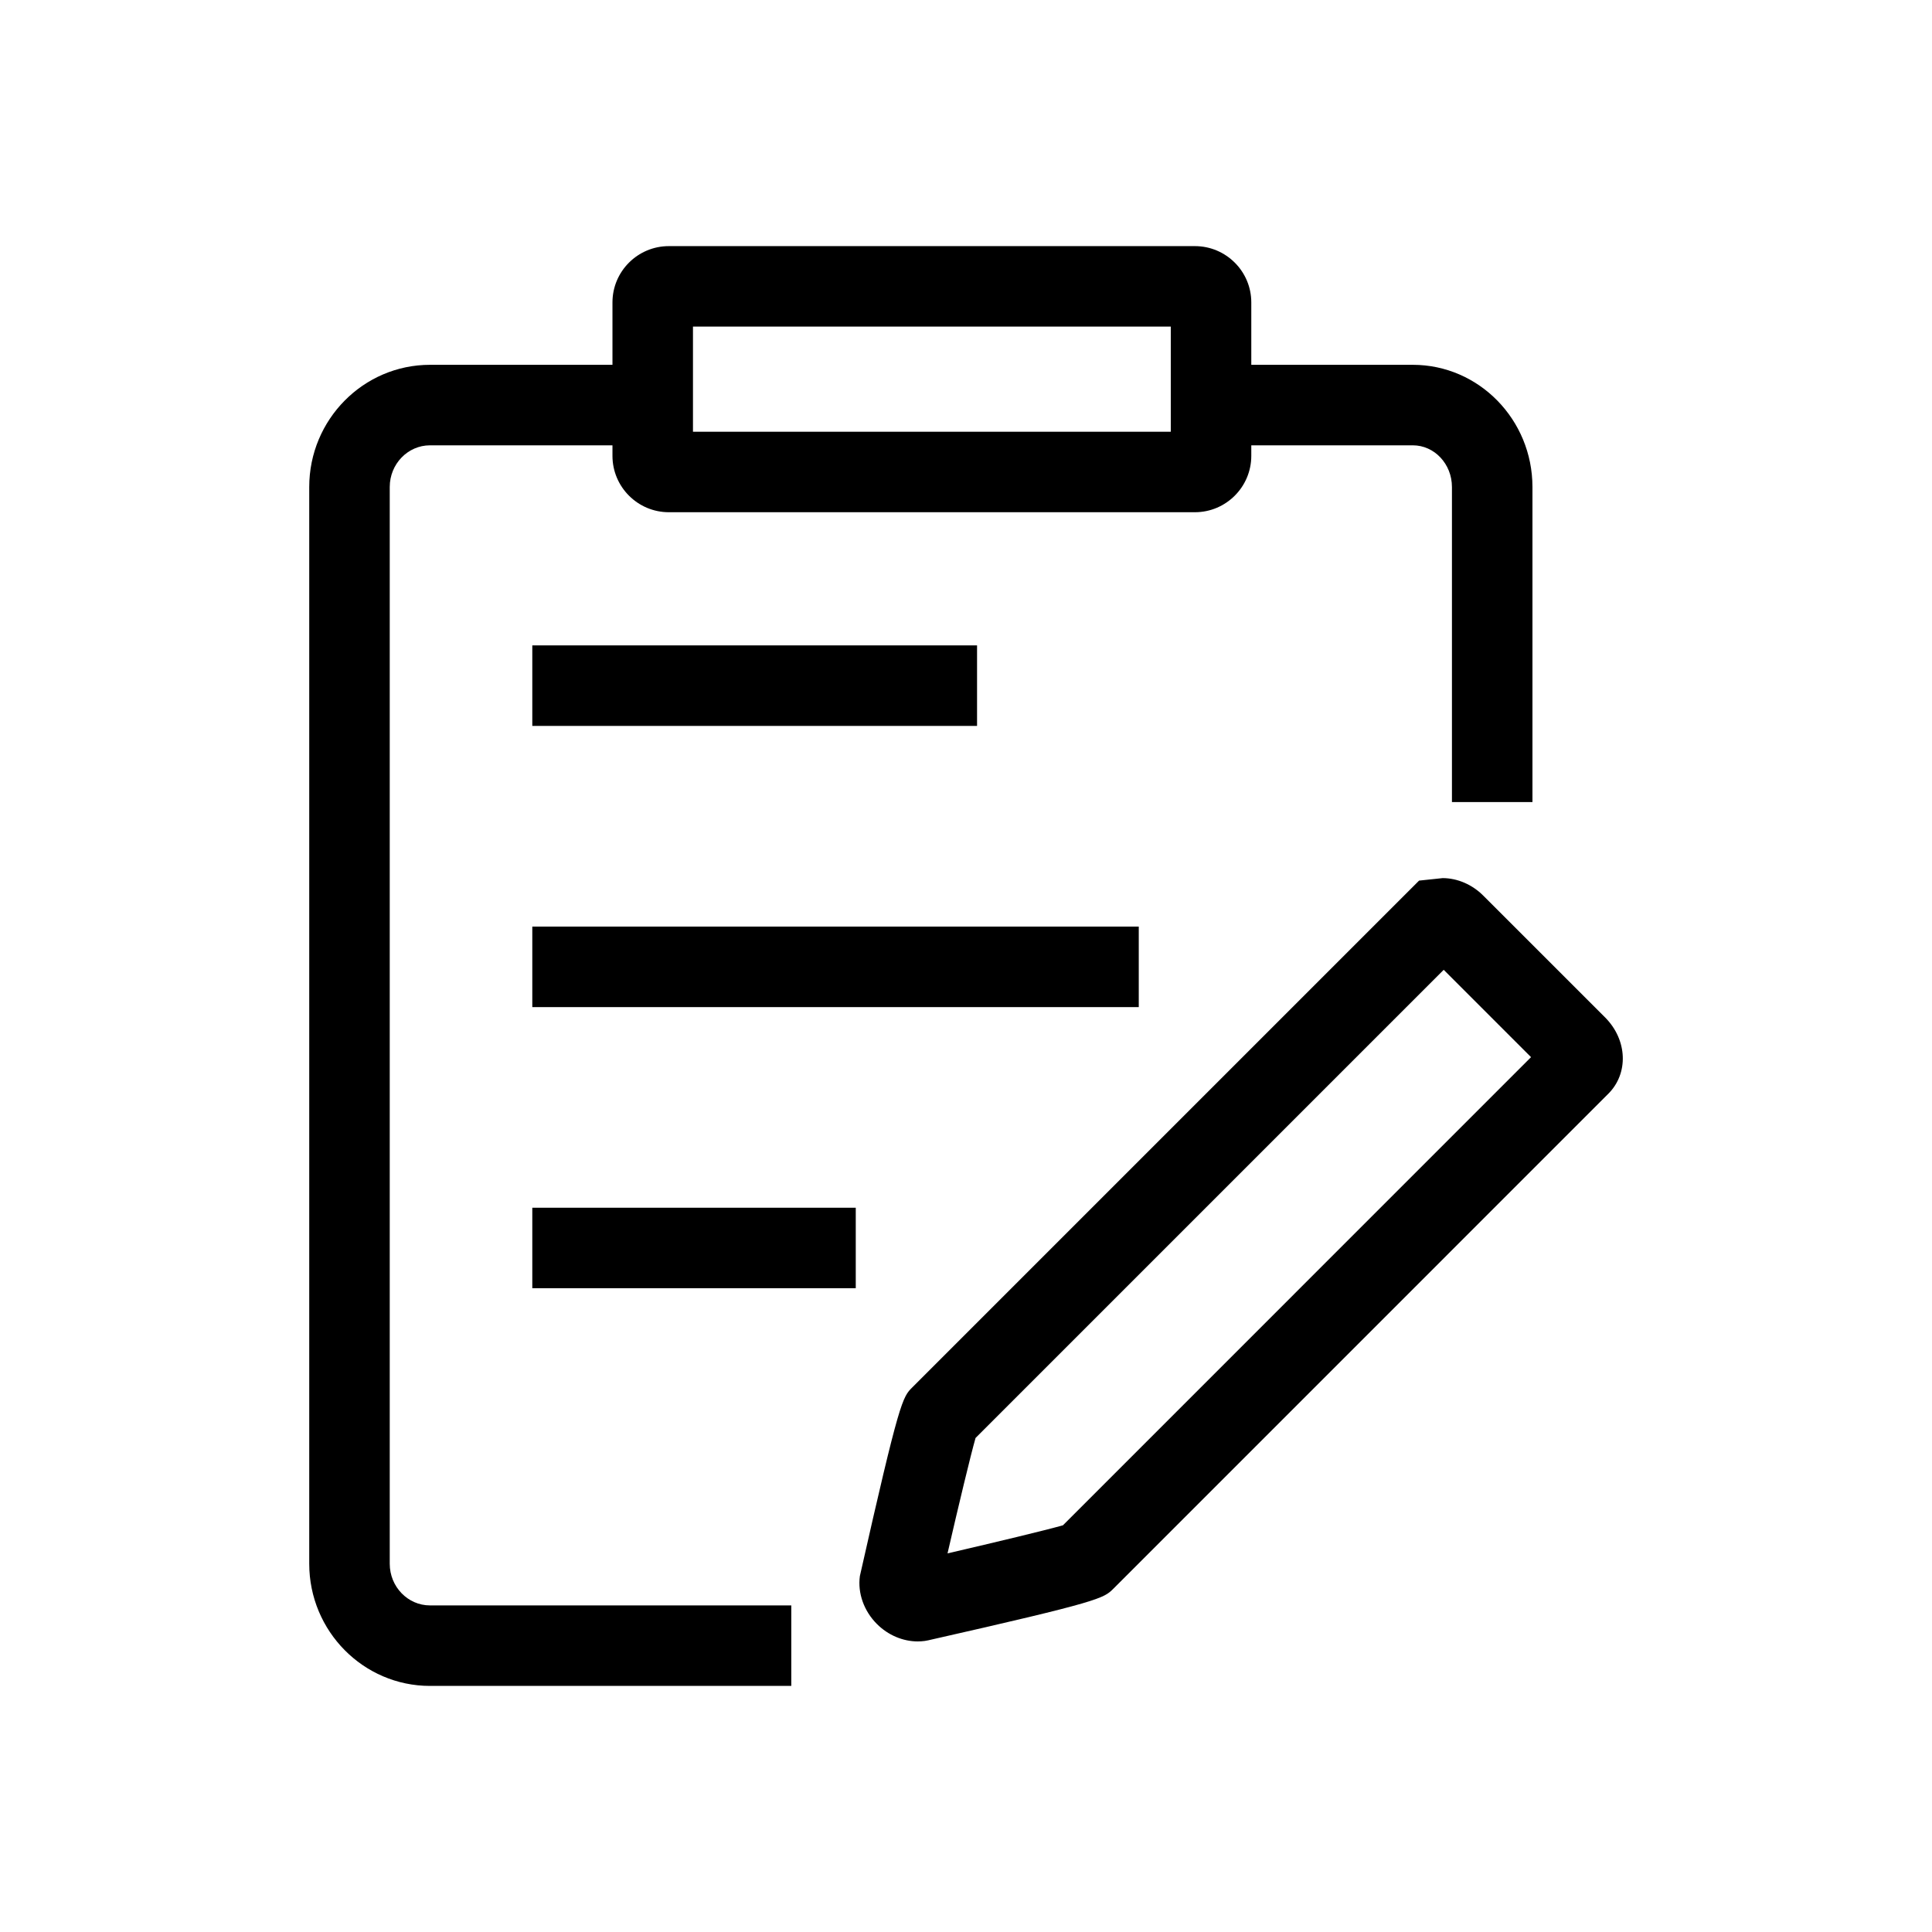 <?xml version="1.0" standalone="no"?><!DOCTYPE svg PUBLIC "-//W3C//DTD SVG 1.1//EN" "http://www.w3.org/Graphics/SVG/1.1/DTD/svg11.dtd"><svg t="1657099275474" class="icon" viewBox="0 0 1024 1024" version="1.1" xmlns="http://www.w3.org/2000/svg" p-id="4140" xmlns:xlink="http://www.w3.org/1999/xlink" width="128" height="128"><defs><style type="text/css">@font-face { font-family: feedback-iconfont; src: url("//at.alicdn.com/t/font_1031158_u69w8yhxdu.woff2?t=1630033759944") format("woff2"), url("//at.alicdn.com/t/font_1031158_u69w8yhxdu.woff?t=1630033759944") format("woff"), url("//at.alicdn.com/t/font_1031158_u69w8yhxdu.ttf?t=1630033759944") format("truetype"); }
</style></defs><path d="M633.33 271.49H354.5c-16.48 0-29.88-13.42-29.88-29.88v-81.33c0-16.46 13.4-29.83 29.88-29.83h278.83c16.48 0 29.88 13.38 29.88 29.83v81.33c0 16.46-13.4 29.88-29.88 29.88z m-266.04-42.67h253.25v-55.71H367.29v55.71z" p-id="4141"></path><path d="M812.23 425.11h-42.67v-167c0-12.17-9.29-22.08-20.71-22.08h-99.29v-42.67h99.29c34.94 0 63.38 29.04 63.38 64.75v167zM419.4 893.57H227.9c-35.29 0-64-29.04-64-64.75V258.11c0-35.71 28.71-64.75 64-64.75h115.94v42.67H227.9c-11.77 0-21.33 9.92-21.33 22.08v570.71c0 12.17 9.56 22.08 21.33 22.08h191.5v42.67z" p-id="4142"></path><path d="M282.13 342.07h235.73v42.67H282.13zM282.13 491.11h321.44v42.67H282.13zM282.13 640.11h171.44v42.67H282.13zM486.44 869.99c-7.83 0-15.73-3.29-21.67-9.25-6.88-6.88-10.25-16.38-9.02-25.38 21.04-93.33 22.6-94.88 27.81-100.04l268.58-268.58 12.54-1.33c7.88 0.04 15.73 3.46 21.58 9.38l64.56 64.54c11.79 11.92 12.44 29.63 1.58 40.42L590.13 842.03c-5.21 5.17-6.77 6.71-98.19 27.38l-1.81 0.33c-1.23 0.16-2.46 0.25-3.69 0.25z m30.62-107.84c-2.67 9.42-8.75 34.71-14.85 61.17 26.44-6.13 51.73-12.21 61.17-14.88l248.1-248.13-46.29-46.29-248.13 248.13z m305.25-212.66c-0.04 0.04-0.08 0.08-0.1 0.13l0.1-0.13zM756 504.86c0.02 0.04 0.06 0.04 0.08 0.08l-0.08-0.08z" p-id="4143"></path></svg>
